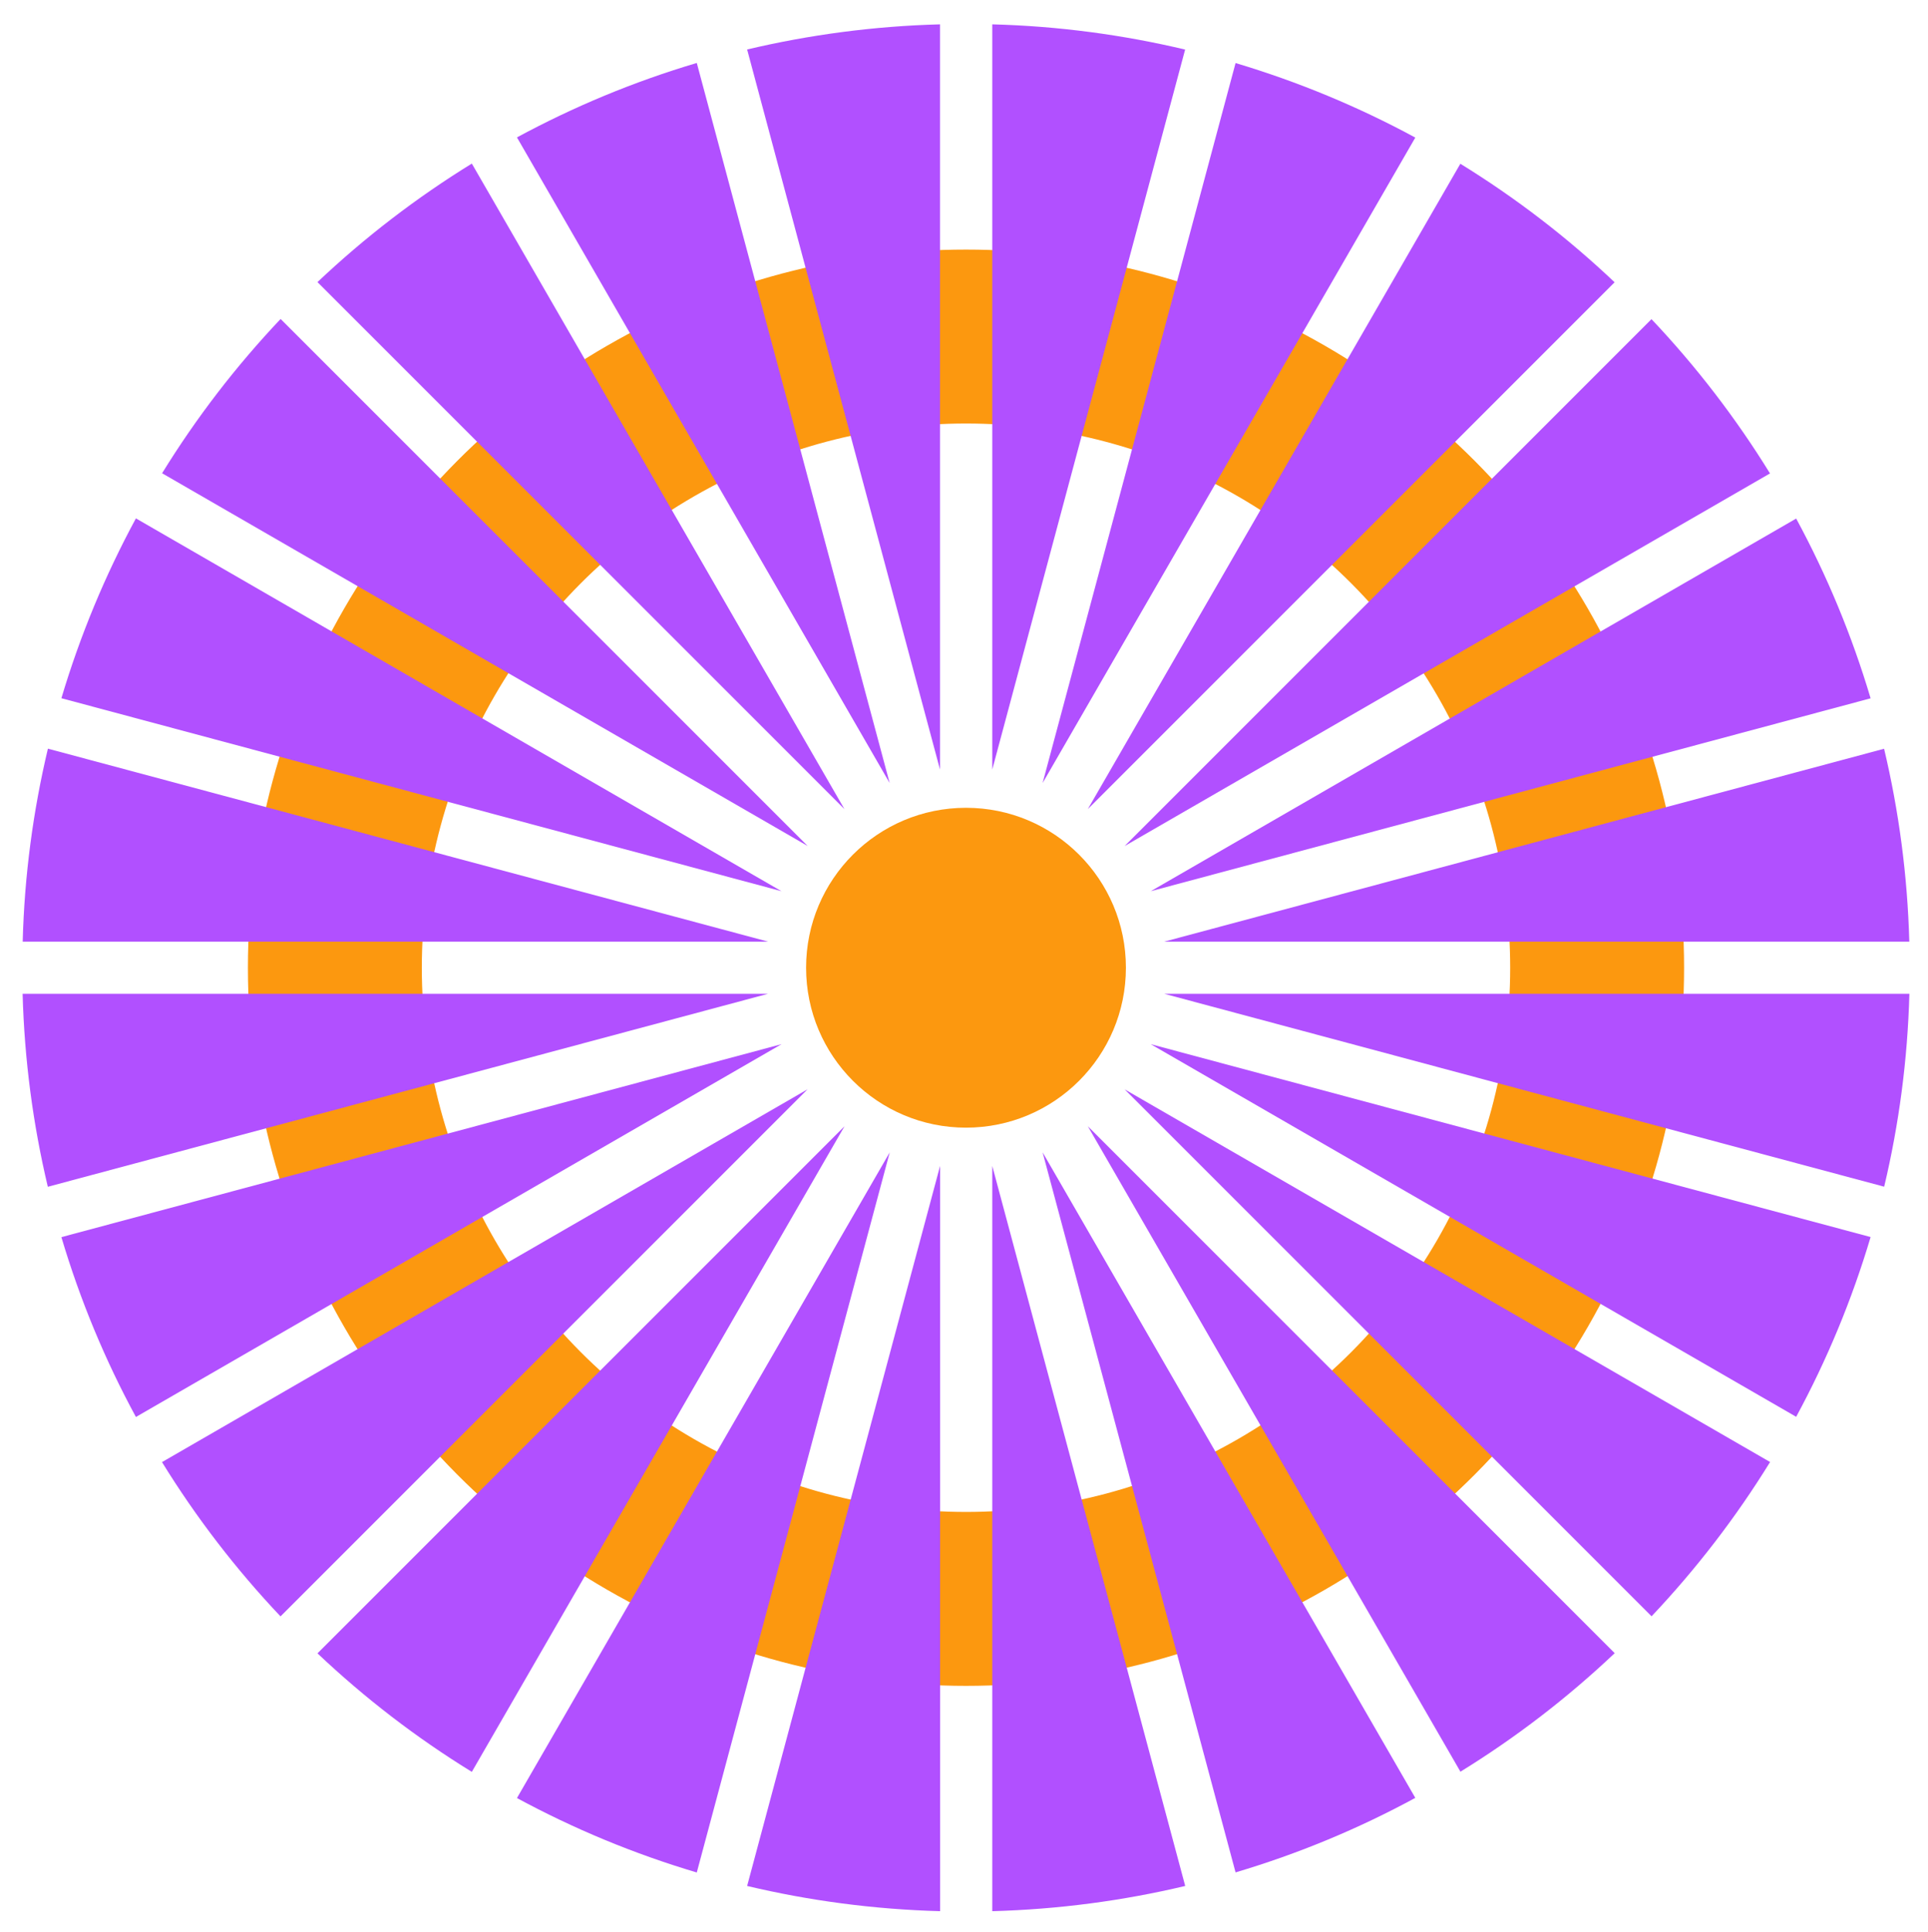 <?xml version="1.0" encoding="utf-8"?>
<!-- Generator: Adobe Illustrator 25.0.0, SVG Export Plug-In . SVG Version: 6.00 Build 0)  -->
<svg version="1.1" id="Umbrella" xmlns="http://www.w3.org/2000/svg" xmlns:xlink="http://www.w3.org/1999/xlink" x="0px" y="0px"
	 viewBox="0 0 221.72 222.2" style="enable-background:new 0 0 221.72 222.2;" xml:space="preserve">
<style type="text/css">
	.st0{fill:none;stroke:#FC980F;stroke-width:20;stroke-miterlimit:10;}
	.st1{fill:#B150FF;}
	.st2{display:none;fill:#90D24A;}
	.st3{fill:#FC980F;}
</style>
<circle class="st0" cx="111.09" cy="111.28" r="72.58"/>
<g>
	<path class="st1" d="M219.57,108.28c-0.21-7.62-1.2-15.03-2.9-22.18l-82.78,22.18H219.57z"/>
	<path class="st1" d="M215.12,80.3c-2.15-7.23-5.03-14.15-8.56-20.67l-74.22,42.85L215.12,80.3z"/>
	<path class="st1" d="M185.68,32.46c-5.41-5.13-11.36-9.7-17.74-13.63L125.1,93.04L185.68,32.46z"/>
	<path class="st1" d="M162.76,15.82c-6.52-3.53-13.44-6.41-20.67-8.57L119.9,90.04L162.76,15.82z"/>
	<path class="st1" d="M203.55,54.44c-3.93-6.38-8.5-12.32-13.63-17.74l-60.59,60.59L203.55,54.44z"/>
	<path class="st1" d="M136.29,5.7c-7.15-1.7-14.57-2.7-22.18-2.9v85.69L136.29,5.7z"/>
	<path class="st1" d="M15.63,59.61c-3.53,6.52-6.41,13.44-8.57,20.68l82.81,22.19L15.63,59.61z"/>
	<path class="st1" d="M18.63,168.13c3.93,6.38,8.51,12.33,13.63,17.74l60.61-60.61L18.63,168.13z"/>
	<path class="st1" d="M206.56,162.92c3.53-6.52,6.41-13.44,8.56-20.67l-82.79-22.18L206.56,162.92z"/>
	<path class="st1" d="M85.92,216.87c7.15,1.7,14.57,2.69,22.19,2.9v-85.7L85.92,216.87z"/>
	<path class="st1" d="M7.06,142.26c2.15,7.24,5.03,14.16,8.57,20.68l74.25-42.87L7.06,142.26z"/>
	<path class="st1" d="M167.95,203.73c6.38-3.93,12.32-8.5,17.74-13.63l-60.59-60.59L167.95,203.73z"/>
	<path class="st1" d="M59.45,206.76c6.52,3.53,13.44,6.41,20.68,8.56l22.19-82.81L59.45,206.76z"/>
	<path class="st1" d="M36.51,190.12c5.42,5.13,11.36,9.7,17.75,13.63l42.86-74.24L36.51,190.12z"/>
	<path class="st1" d="M189.93,185.86c5.12-5.42,9.7-11.36,13.63-17.74l-74.22-42.85L189.93,185.86z"/>
	<path class="st1" d="M133.9,114.28l82.78,22.18c1.7-7.15,2.69-14.56,2.9-22.18H133.9z"/>
	<path class="st1" d="M32.27,36.68c-5.13,5.42-9.7,11.36-13.63,17.74l74.24,42.86L32.27,36.68z"/>
	<path class="st1" d="M54.26,18.81c-6.38,3.93-12.33,8.5-17.75,13.63l60.6,60.6L54.26,18.81z"/>
	<path class="st1" d="M5.51,86.09c-1.7,7.15-2.7,14.57-2.9,22.19h85.72L5.51,86.09z"/>
	<path class="st1" d="M108.11,2.8C100.49,3,93.07,4,85.92,5.69l22.18,82.8V2.8z"/>
	<path class="st1" d="M80.13,7.24c-7.24,2.15-14.16,5.03-20.68,8.56l42.86,74.24L80.13,7.24z"/>
	<path class="st1" d="M142.09,215.31c7.23-2.15,14.16-5.03,20.67-8.57l-42.86-74.23L142.09,215.31z"/>
	<path class="st1" d="M114.11,219.77c7.62-0.21,15.04-1.2,22.19-2.9l-22.19-82.8V219.77z"/>
	<path class="st1" d="M2.6,114.28c0.21,7.62,1.2,15.04,2.9,22.19l82.81-22.19H2.6z"/>
</g>
<path class="st2" d="M219.57,114.28c0.03-1,0.04-1.99,0.04-3c0-1.01-0.02-2.01-0.04-3h-85.68l82.78-22.18
	c-0.46-1.95-0.98-3.89-1.55-5.8l-82.78,22.18l74.22-42.85c-0.95-1.76-1.96-3.49-3.01-5.19l-74.21,42.85l60.59-60.59
	c-1.37-1.45-2.79-2.87-4.24-4.24L125.1,93.04l42.85-74.21c-1.7-1.05-3.43-2.05-5.19-3.01L119.9,90.04l22.18-82.79
	c-0.43-0.13-0.86-0.26-1.29-0.38l-2.87-0.77c-0.54-0.14-1.08-0.27-1.63-0.4l-22.18,82.79V2.8c-1-0.03-2.01-0.04-3.02-0.04
	c-1,0-1.99,0.02-2.98,0.04v85.69L85.92,5.69c-0.41,0.1-0.83,0.2-1.24,0.3l-3.65,0.98c-0.3,0.09-0.61,0.18-0.91,0.27l22.19,82.8
	L59.45,15.8c-0.42,0.23-0.84,0.47-1.26,0.7l-2.61,1.51c-0.44,0.26-0.89,0.53-1.32,0.8l42.86,74.23l-60.6-60.6
	c-0.64,0.6-1.26,1.21-1.89,1.83l-0.55,0.55c-0.61,0.61-1.21,1.23-1.8,1.86l60.6,60.6L18.64,54.42c-0.13,0.21-0.26,0.41-0.39,0.62
	L16,58.94c-0.12,0.23-0.25,0.45-0.37,0.67l74.25,42.87L7.06,80.29c-0.03,0.11-0.07,0.23-0.1,0.34l-1.33,4.98
	c-0.04,0.16-0.08,0.32-0.12,0.47l82.82,22.19H2.6c-0.02,0.64-0.02,1.27-0.03,1.91v2.19c0.01,0.63,0.01,1.27,0.03,1.9h85.72
	L5.51,136.47c0.03,0.12,0.06,0.25,0.09,0.37l1.39,5.2c0.02,0.08,0.05,0.15,0.07,0.23l82.82-22.19l-74.25,42.87
	c0.07,0.13,0.14,0.26,0.21,0.39l2.51,4.34c0.09,0.15,0.19,0.31,0.29,0.46l74.24-42.86l-60.61,60.61c0.46,0.48,0.92,0.96,1.38,1.43
	l1.41,1.41c0.48,0.47,0.96,0.94,1.45,1.4l60.61-60.61l-42.86,74.24c0.2,0.12,0.39,0.25,0.59,0.37l3.91,2.26
	c0.23,0.13,0.46,0.26,0.69,0.39l42.87-74.25l-22.19,82.81c0.19,0.06,0.39,0.12,0.58,0.17l4.38,1.17c0.28,0.07,0.55,0.14,0.83,0.2
	l22.19-82.8v85.7c0.99,0.03,1.98,0.04,2.98,0.04c1.01,0,2.02-0.02,3.02-0.04v-85.7l22.19,82.8c0.41-0.1,0.81-0.2,1.22-0.3l3.61-0.97
	c0.32-0.09,0.64-0.19,0.96-0.29l-22.19-82.8l42.86,74.23c0.62-0.34,1.24-0.69,1.86-1.04l1.14-0.66c0.74-0.43,1.47-0.87,2.19-1.32
	l-42.85-74.22l60.59,60.59c1.45-1.38,2.87-2.79,4.24-4.24l-60.59-60.59l74.22,42.85c1.05-1.7,2.05-3.43,3.01-5.19l-74.23-42.85
	l82.79,22.18c0.57-1.91,1.09-3.84,1.55-5.8l-82.78-22.18H219.57z"/>
<circle class="st3" cx="111.09" cy="111.28" r="18.39"/>
</svg>
